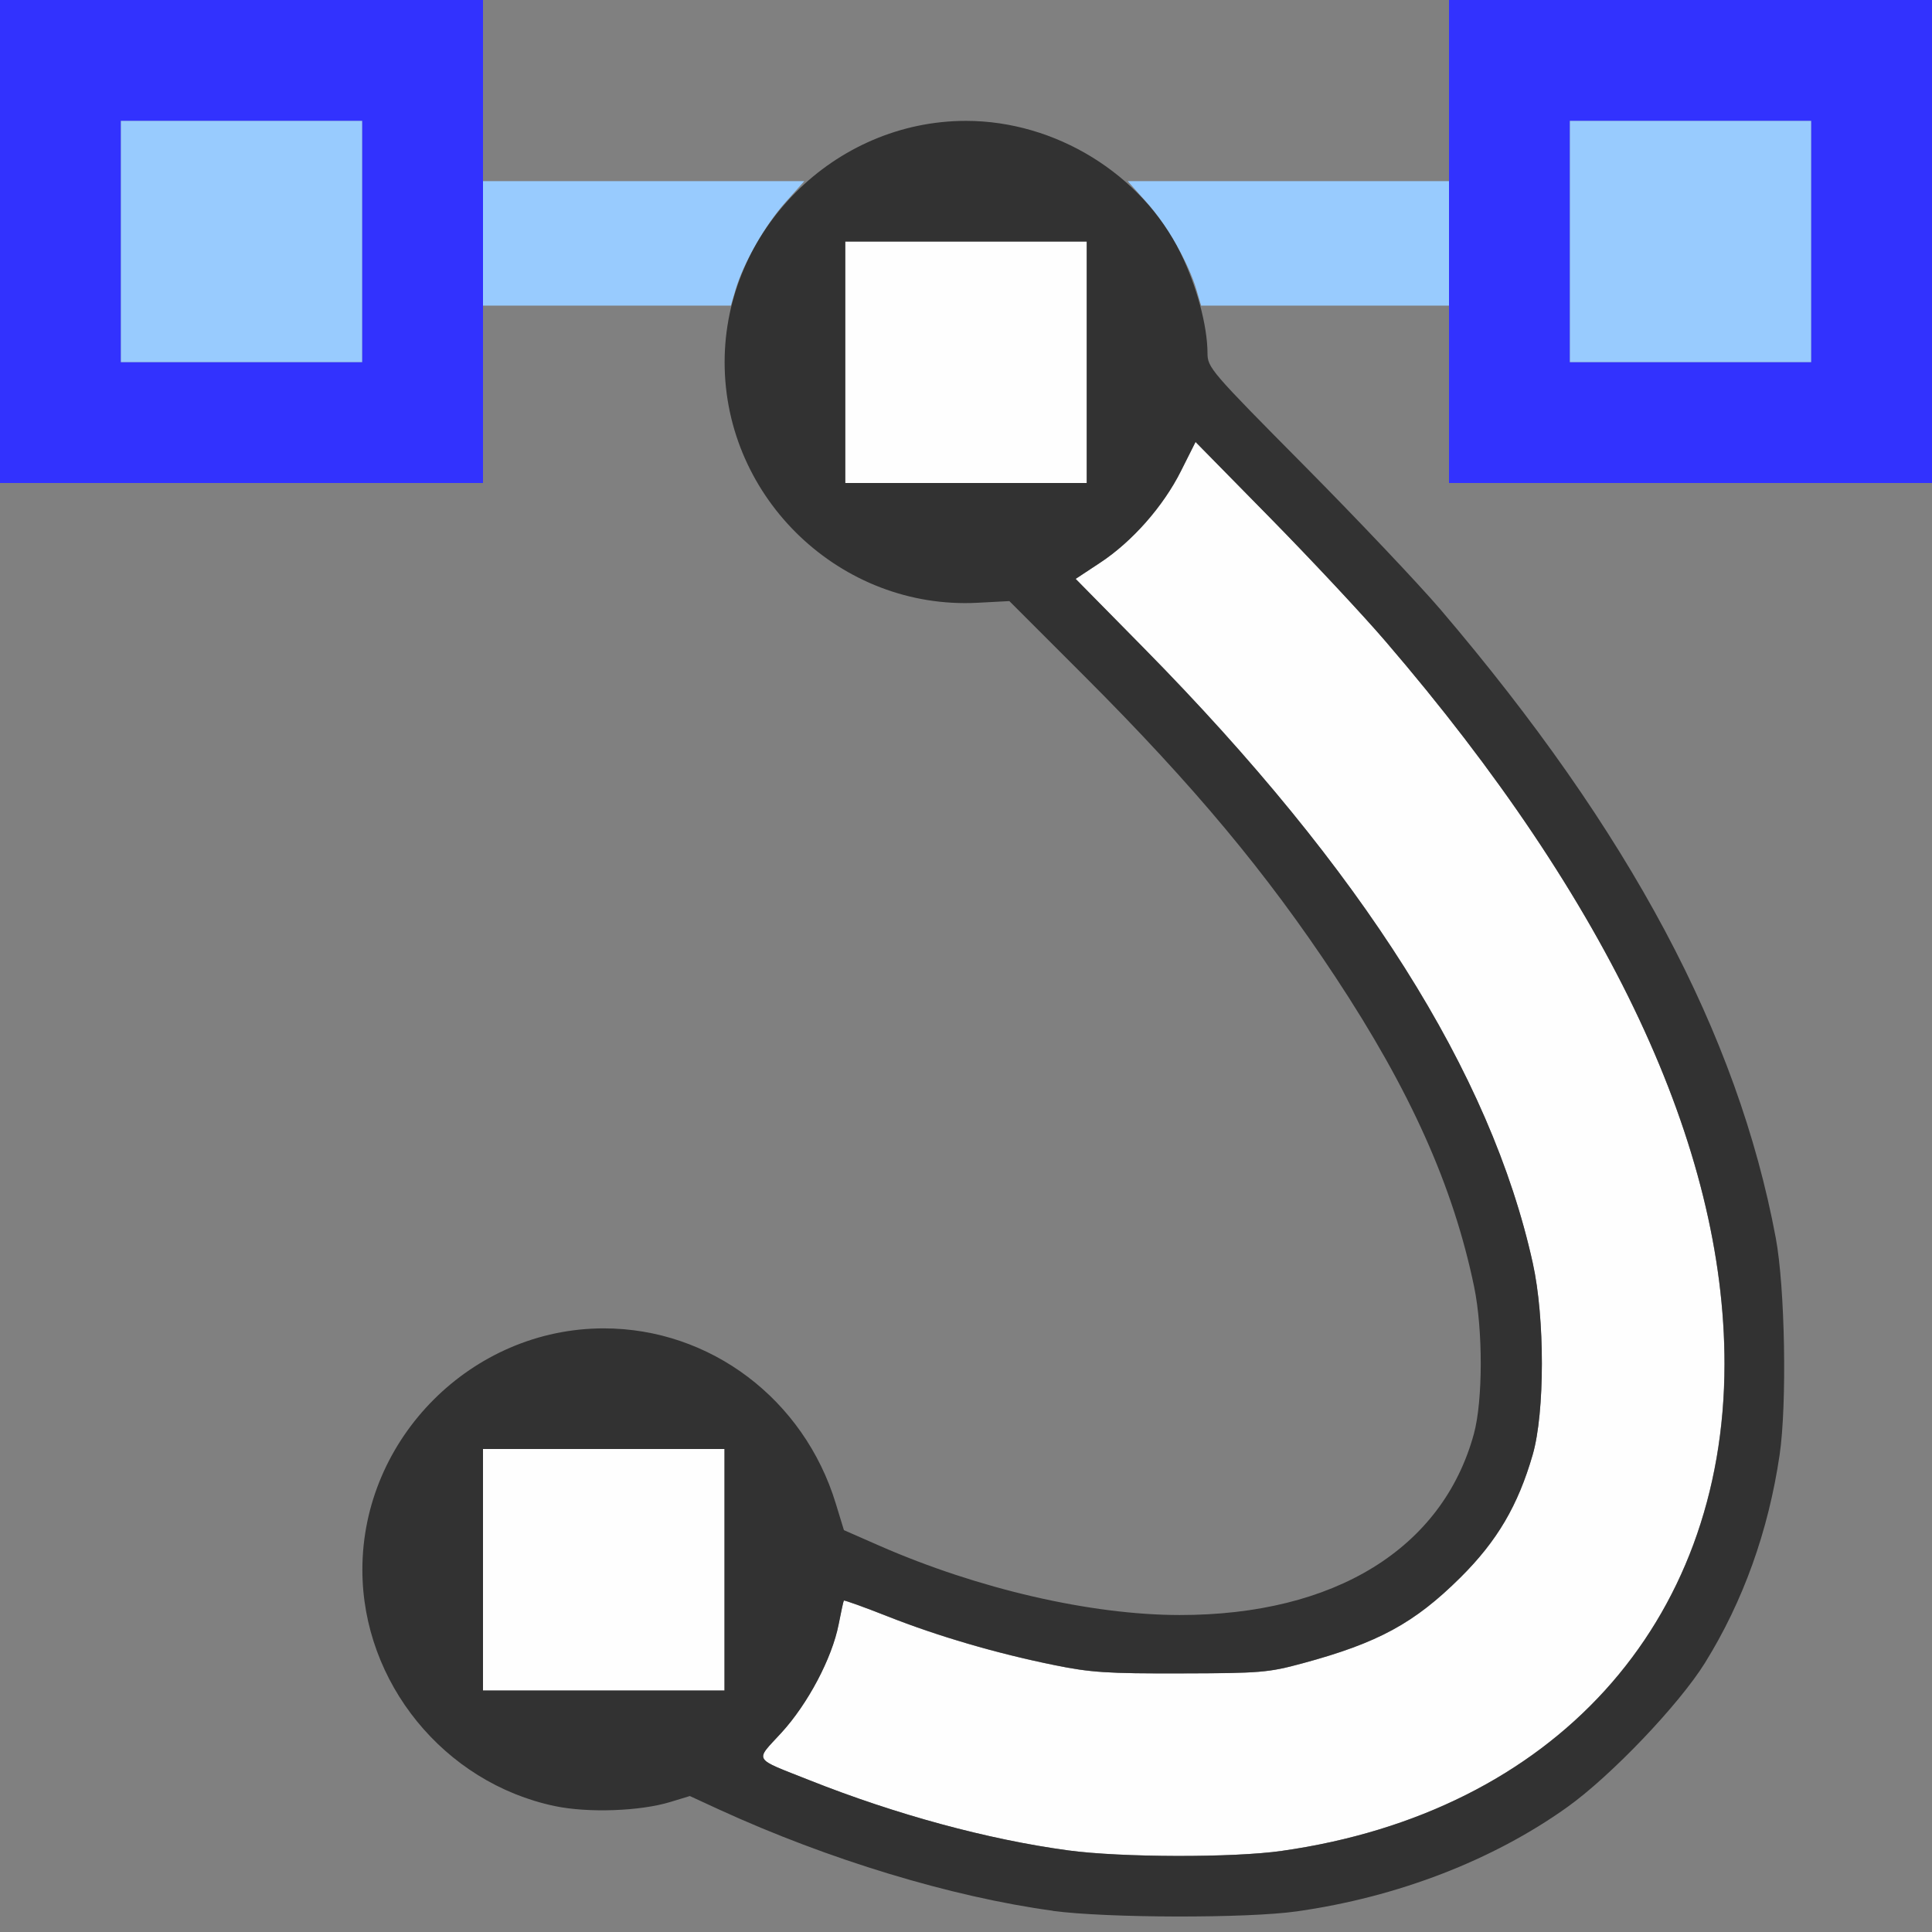<?xml version="1.0" encoding="UTF-8" standalone="no"?>
<!-- Created with Inkscape (http://www.inkscape.org/) -->

<svg
   version="1.1"
   id="svg2"
   width="1600"
   height="1600"
   viewBox="0 0 1600 1600"
   sodipodi:docname="curve_bezcurve.svg"
   inkscape:version="1.2.2 (732a01da63, 2022-12-09)"
   xmlns:inkscape="http://www.inkscape.org/namespaces/inkscape"
   xmlns:sodipodi="http://sodipodi.sourceforge.net/DTD/sodipodi-0.dtd"
   xmlns="http://www.w3.org/2000/svg"
   xmlns:svg="http://www.w3.org/2000/svg"
   xmlns:rdf="http://www.w3.org/1999/02/22-rdf-syntax-ns#"
   xmlns:cc="http://creativecommons.org/ns#"
   xmlns:dc="http://purl.org/dc/elements/1.1/">
  <rect x="0" y="0" width="1600" height="1600" fill="#808080" stroke="none"/>
  <defs
     id="defs6" />
  <sodipodi:namedview
     pagecolor="#808080"
     bordercolor="#666666"
     borderopacity="1"
     objecttolerance="10"
     gridtolerance="10"
     guidetolerance="10"
     inkscape:pageopacity="0"
     inkscape:pageshadow="2"
     inkscape:window-width="1993"
     inkscape:window-height="1009"
     id="namedview4"
     showgrid="false"
     inkscape:zoom="0.5"
     inkscape:cx="465"
     inkscape:cy="424"
     inkscape:window-x="-8"
     inkscape:window-y="-8"
     inkscape:window-maximized="1"
     inkscape:current-layer="CURVE_BEZCURVE"
     inkscape:showpageshadow="0"
     inkscape:pagecheckerboard="true"
     inkscape:deskcolor="#d1d1d1" />
  <g
     id="CURVE_BEZCURVE"
     transform="matrix(100,0,0,100,0,4.9999997e-5)"
     style="stroke-width:0.011">
    <path
       style="fill:none;stroke-width:0"
       d="M 0,10 V 4 H 2 4 V 3.266 2.531 H 5.027 6.054 L 6.028,2.664 C 6.014,2.737 6.002,2.888 6.002,3 5.997,4.128 6.966,5.05 8.094,4.992 l 0.266,-0.014 0.628,0.628 c 1.827,1.828 2.903,3.514 3.221,5.05 0.074,0.358 0.073,0.944 -0.002,1.219 -0.216,0.79 -0.831,1.281 -1.822,1.453 -0.833,0.145 -2.031,-0.058 -3.1,-0.527 L 6.989,12.672 6.922,12.453 C 6.756,11.909 6.385,11.459 5.905,11.223 4.389,10.476 2.702,11.774 3.047,13.422 c 0.157,0.75 0.787,1.375 1.547,1.535 0.275,0.058 0.708,0.043 0.958,-0.034 l 0.161,-0.049 0.245,0.112 c 0.927,0.426 1.933,0.727 2.801,0.84 0.479,0.062 1.548,0.063 1.982,0.002 0.832,-0.118 1.62,-0.422 2.237,-0.862 0.363,-0.259 0.927,-0.849 1.142,-1.196 0.316,-0.508 0.525,-1.091 0.618,-1.722 0.062,-0.424 0.045,-1.388 -0.032,-1.798 C 14.39,8.561 13.495,6.885 11.929,5.047 11.753,4.841 11.247,4.307 10.805,3.86 10.024,3.072 10,3.044 9.999,2.922 9.998,2.853 9.986,2.737 9.972,2.664 L 9.946,2.531 H 10.973 12 V 3.266 4 h 2 2 v 6 6 H 8 0 Z M 4,0.75 V 0 h 4 4 V 0.75 1.5 H 10.668 9.336 L 9.188,1.391 c -0.699,-0.513 -1.676,-0.513 -2.375,0 L 6.664,1.5 H 5.332 4 Z"
       id="path827"
       inkscape:connector-curvature="0" />
    <path
       style="fill:#fefefe;stroke-width:0"
       d="M 8.844,15.324 C 8.179,15.234 7.421,15.028 6.705,14.744 6.227,14.554 6.249,14.591 6.469,14.351 6.689,14.112 6.889,13.733 6.944,13.453 6.965,13.35 6.984,13.261 6.988,13.256 c 0.004,-0.005 0.166,0.053 0.361,0.13 0.421,0.166 0.903,0.307 1.381,0.404 0.302,0.061 0.44,0.07 1.051,0.069 0.657,-0.002 0.723,-0.007 1.004,-0.083 0.629,-0.17 0.928,-0.333 1.31,-0.712 0.303,-0.301 0.477,-0.596 0.598,-1.017 0.101,-0.349 0.101,-1.131 4.37e-4,-1.586 C 12.347,8.888 11.284,7.207 9.479,5.373 L 8.908,4.794 9.108,4.662 c 0.268,-0.176 0.525,-0.467 0.672,-0.761 L 9.901,3.66 10.521,4.291 c 0.341,0.347 0.771,0.807 0.955,1.022 1.857,2.162 2.806,4.186 2.805,5.983 -0.001,2.153 -1.419,3.713 -3.665,4.032 -0.405,0.058 -1.333,0.055 -1.773,-0.004 z M 4,13 v -1 h 1 1 v 1 1 H 5 4 Z M 7,3 V 2 H 8 9 V 3 4 H 8 7 Z"
       id="path825"
       inkscape:connector-curvature="0" />
    <path
       style="fill:#98cbfe;stroke-width:0"
       d="M 1,2 V 1 H 2 3 V 2 3 H 2 1 Z M 13,2 V 1 h 1 1 V 2 3 H 14 13 Z M 4,2.016 V 1.5 H 5.331 6.661 L 6.504,1.676 C 6.337,1.864 6.156,2.18 6.092,2.398 L 6.053,2.531 H 5.026 4 Z M 9.908,2.398 C 9.844,2.18 9.663,1.864 9.496,1.676 L 9.339,1.5 H 10.669 12 V 2.016 2.531 H 10.974 9.947 Z"
       id="path823"
       inkscape:connector-curvature="0" />
    <path
       style="fill:#3232fe;stroke-width:0"
       d="M 0,2 V 0 H 2 4 V 2 4 H 2 0 Z M 3,2 V 1 H 2 1 v 1 1 h 1 1 z m 9,0 V 0 h 2 2 v 2 2 h -2 -2 z m 3,0 V 1 h -1 -1 v 1 1 h 1 1 z"
       id="path821"
       inkscape:connector-curvature="0" />
    <path
       style="fill:#323232;stroke-width:0"
       d="M 8.719,15.824 C 7.88,15.71 6.862,15.401 5.958,14.987 L 5.713,14.874 5.552,14.923 C 5.301,15 4.869,15.015 4.594,14.957 3.677,14.764 3.001,13.933 3.001,13 c 0,-1.091 0.908,-1.999 1.999,-1.999 0.882,0 1.659,0.587 1.922,1.452 l 0.067,0.219 0.294,0.129 c 0.817,0.358 1.749,0.573 2.486,0.574 1.283,6.81e-4 2.177,-0.55 2.437,-1.5 0.075,-0.275 0.076,-0.861 0.002,-1.219 C 12.035,9.823 11.681,9.032 11.056,8.086 10.492,7.232 9.889,6.508 8.987,5.606 L 8.359,4.978 8.094,4.992 C 6.966,5.05 6.001,4.132 6.001,3 6.001,1.909 6.909,1.001 8,1.001 c 0.741,0 1.454,0.439 1.777,1.094 0.132,0.269 0.222,0.6 0.223,0.828 5.281e-4,0.122 0.023,0.148 0.805,0.937 0.443,0.447 0.948,0.981 1.124,1.187 1.567,1.838 2.461,3.514 2.777,5.204 0.077,0.411 0.094,1.375 0.032,1.798 -0.093,0.631 -0.302,1.213 -0.618,1.722 -0.215,0.346 -0.779,0.937 -1.142,1.196 -0.617,0.44 -1.405,0.744 -2.237,0.862 -0.415,0.059 -1.574,0.056 -2.023,-0.004 z m 1.898,-0.496 c 2.246,-0.319 3.664,-1.879 3.665,-4.032 C 14.282,9.499 13.333,7.475 11.476,5.313 11.292,5.098 10.862,4.638 10.521,4.291 L 9.901,3.66 9.78,3.901 C 9.633,4.194 9.376,4.486 9.108,4.662 l -0.2,0.132 0.571,0.58 c 1.806,1.834 2.868,3.514 3.215,5.086 0.101,0.455 0.1,1.237 -4.37e-4,1.586 -0.122,0.422 -0.295,0.716 -0.598,1.017 -0.382,0.379 -0.681,0.542 -1.31,0.712 -0.281,0.076 -0.347,0.082 -1.004,0.083 -0.611,0.002 -0.749,-0.007 -1.051,-0.069 -0.478,-0.097 -0.961,-0.238 -1.381,-0.404 -0.195,-0.077 -0.357,-0.135 -0.361,-0.13 -0.004,0.005 -0.023,0.094 -0.043,0.198 -0.055,0.28 -0.255,0.658 -0.475,0.898 -0.22,0.24 -0.242,0.203 0.236,0.393 0.716,0.284 1.474,0.49 2.139,0.58 0.439,0.06 1.368,0.062 1.773,0.004 z M 6,13 V 12 H 5 4 v 1 1 H 5 6 Z M 9,3 V 2 H 8 7 v 1 1 h 1 1 z"
       id="path819"
       inkscape:connector-curvature="0" />
  </g>
</svg>
